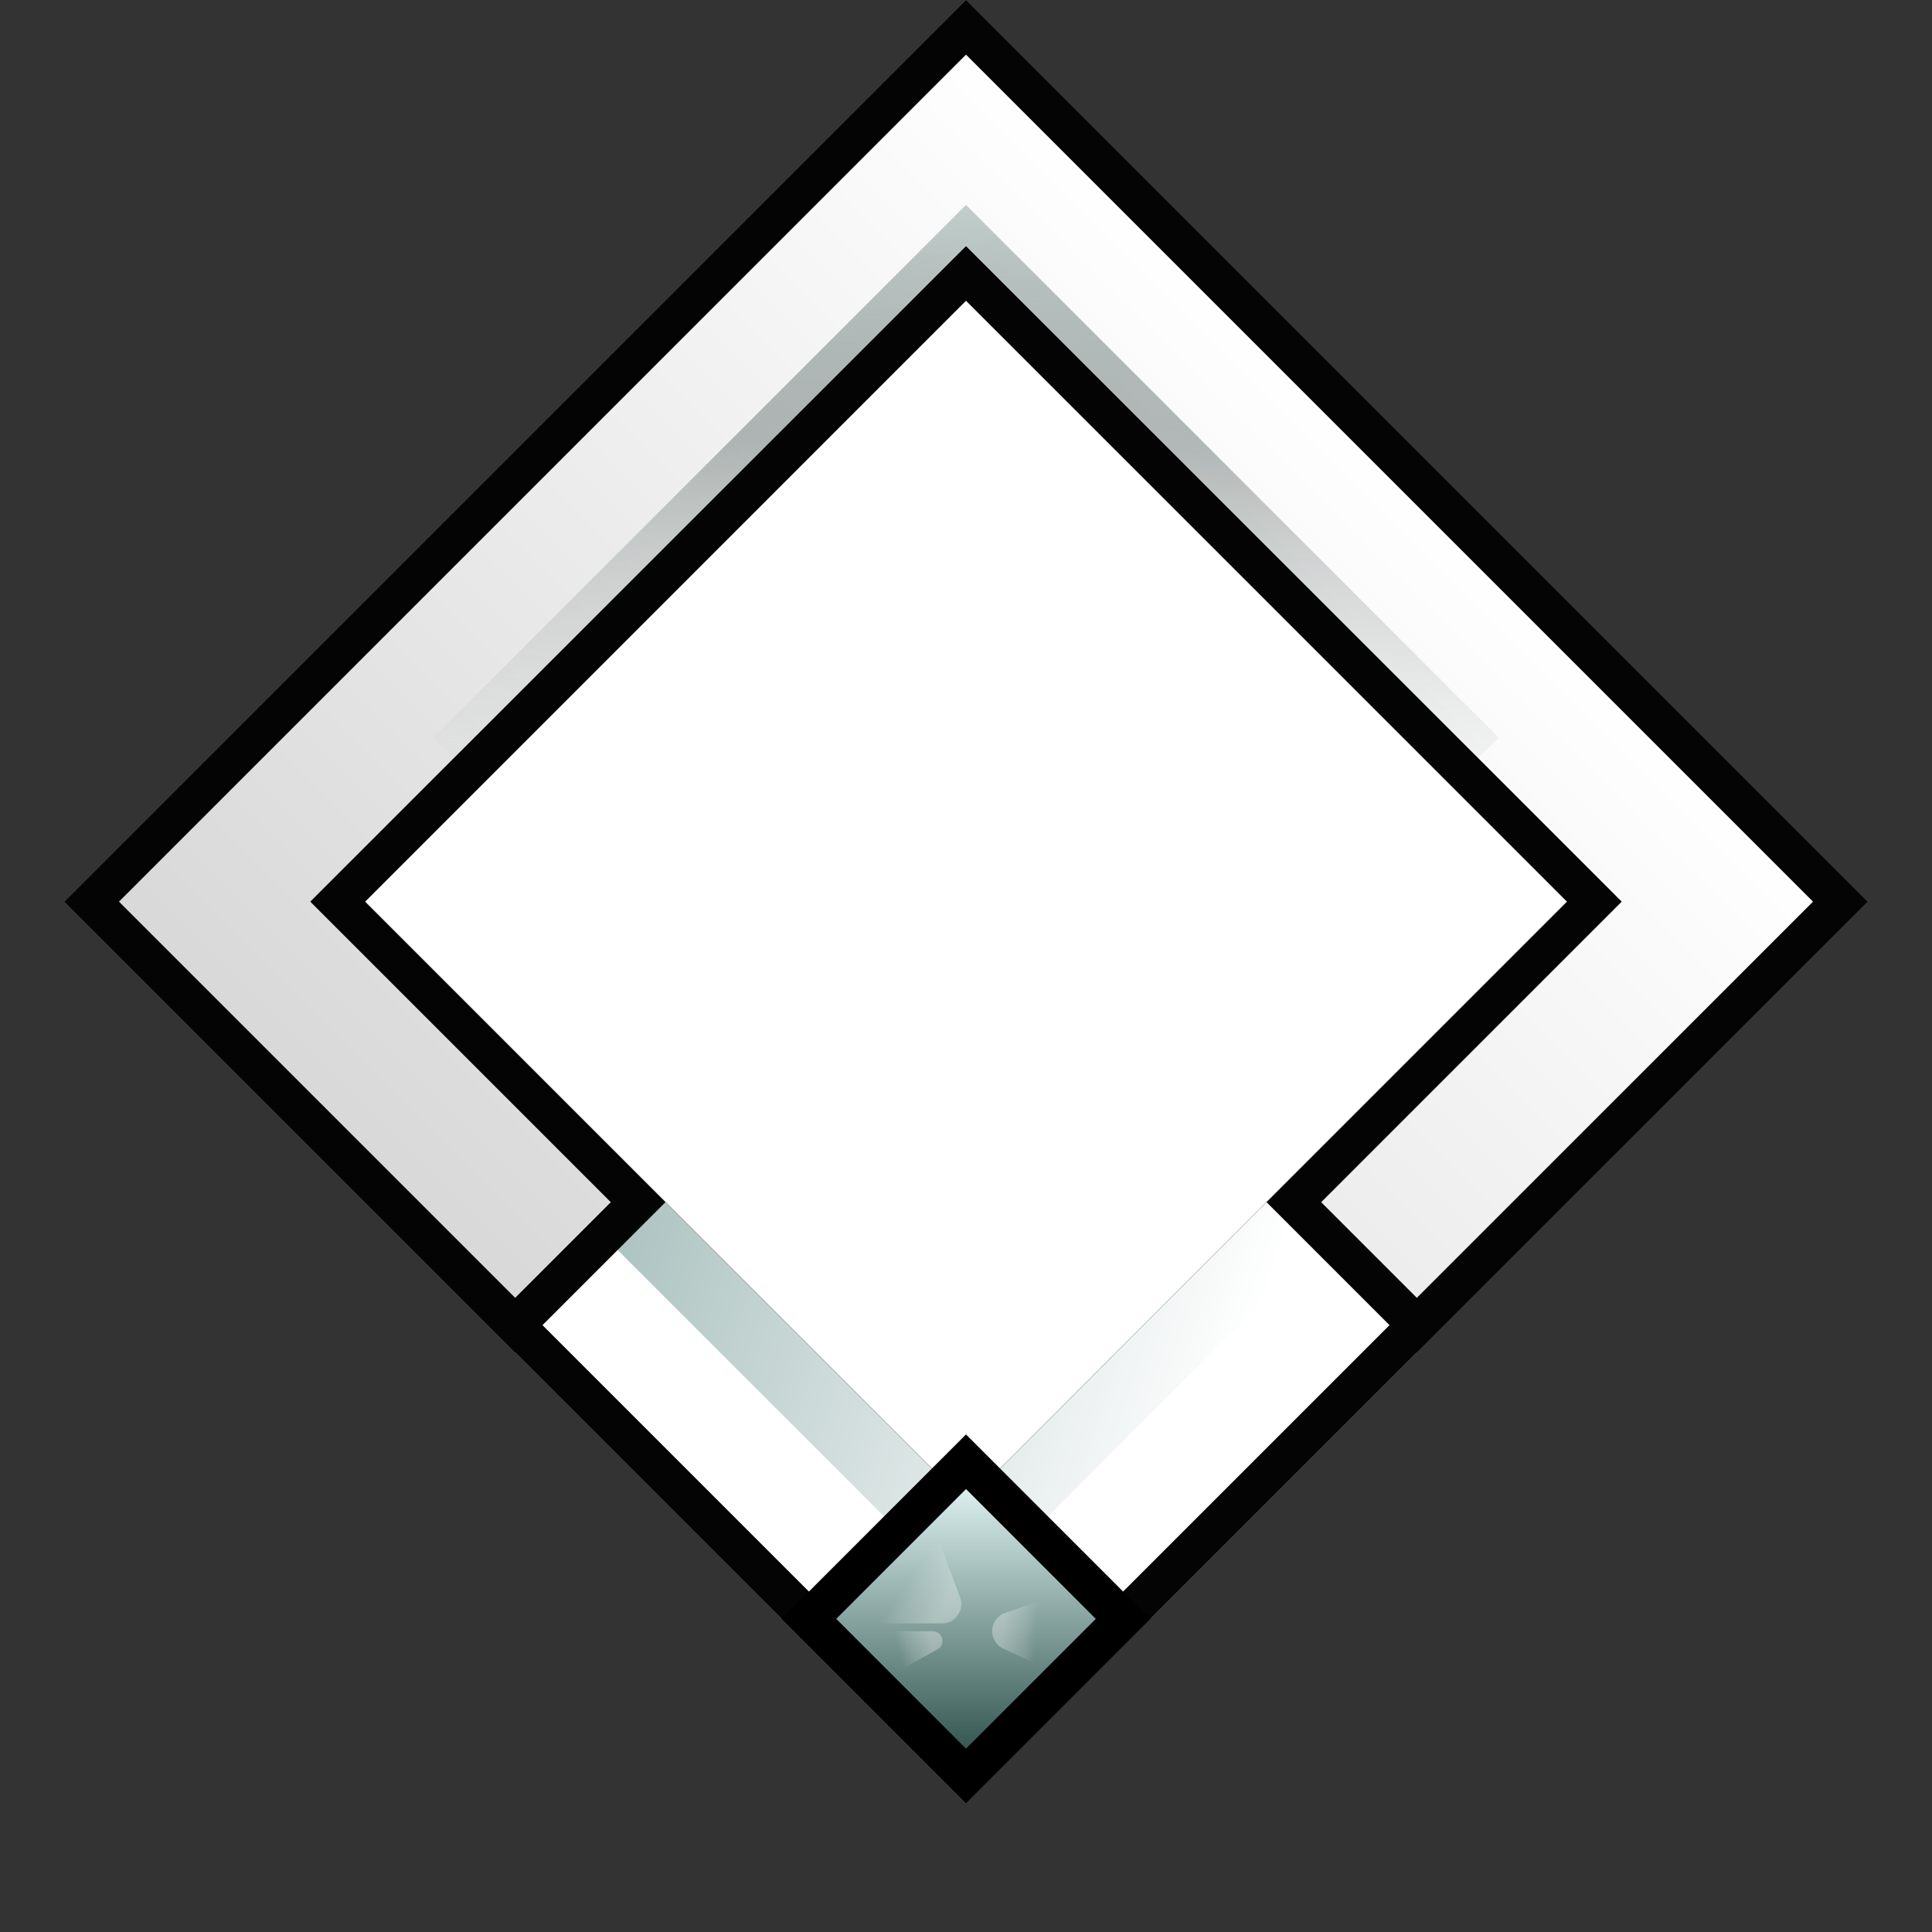 <?xml version="1.0" encoding="UTF-8"?>
<svg width="132px" height="132px" viewBox="0 0 200 200" version="1.1" xmlns="http://www.w3.org/2000/svg" xmlns:xlink="http://www.w3.org/1999/xlink">
    <rect x="0" y="0" width="200" height="200" fill="#333333" stroke="none"/>
    <title>loc_stonenot</title>
    <defs>
        <linearGradient x1="0%" y1="100%" x2="100%" y2="50%" id="linearGradient-1">
            <stop stop-color="#7B9F9C" offset="0%"></stop>
            <stop stop-color="#FFFFFF" offset="100%"></stop>
        </linearGradient>
        <linearGradient x1="50%" y1="0%" x2="50%" y2="100%" id="linearGradient-2">
            <stop stop-color="#FFFFFF" offset="0%"></stop>
            <stop stop-color="#D8D8D8" offset="100%"></stop>
        </linearGradient>
        <linearGradient x1="100%" y1="100%" x2="0%" y2="0%" id="linearGradient-3">
            <stop stop-color="#234841" offset="0%"></stop>
            <stop stop-color="#ECFFFF" offset="100%"></stop>
        </linearGradient>
        <linearGradient x1="50%" y1="50%" x2="11.422%" y2="70.987%" id="linearGradient-4">
            <stop stop-color="#FFFFFF" stop-opacity="0" offset="0%"></stop>
            <stop stop-color="#FFFFFF" stop-opacity="0.431" offset="35.314%"></stop>
            <stop stop-color="#FFFFFF" offset="100%"></stop>
        </linearGradient>
        <linearGradient x1="50%" y1="50%" x2="11.422%" y2="54.35%" id="linearGradient-5">
            <stop stop-color="#FFFFFF" stop-opacity="0" offset="0%"></stop>
            <stop stop-color="#FFFFFF" stop-opacity="0.431" offset="35.314%"></stop>
            <stop stop-color="#FFFFFF" offset="100%"></stop>
        </linearGradient>
        <linearGradient x1="50%" y1="50%" x2="11.422%" y2="72.631%" id="linearGradient-6">
            <stop stop-color="#FFFFFF" stop-opacity="0" offset="0%"></stop>
            <stop stop-color="#FFFFFF" stop-opacity="0.431" offset="35.314%"></stop>
            <stop stop-color="#FFFFFF" offset="100%"></stop>
        </linearGradient>
        <linearGradient x1="0%" y1="0%" x2="66.953%" y2="70.048%" id="linearGradient-7">
            <stop stop-color="#C0CDCB" offset="0%"></stop>
            <stop stop-color="#C0CDCB" offset="0.011%"></stop>
            <stop stop-color="#7B8583" stop-opacity="0.563" offset="33.167%"></stop>
            <stop stop-color="#FFFFFF" stop-opacity="0" offset="100%"></stop>
        </linearGradient>
    </defs>
    <g id="页面-1" stroke="none" stroke-width="1" fill="none" fill-rule="evenodd" transform="translate(100,0)rotate(45)">
        <g id="loc_stonenot" transform="translate(-28, -28)">
            <rect id="矩形" fill="#FFFFFF" x="50" y="50" width="88" height="88"></rect>
            <path d="M158,30 L158,158 L30,158 L30,30 L158,30 Z M140,48 L48,48 L48,140 L140,140 L140,48 Z" id="形状结合" stroke="#000000" stroke-width="4" fill="#D8D8D8"></path>
            <path d="M160,28 L160,160 L28,160 L28,28 L160,28 Z M138,50 L50,50 L50,138 L138,138 L138,50 Z" id="形状结合备份" fill="#FFFFFF"></path>
            <path d="M158,30 L158,158 L30,158 L30,30 L158,30 Z M140,48 L48,48 L48,140 L140,140 L140,48 Z" id="形状结合" stroke="#040404" stroke-width="4"></path>
            <rect id="矩形" stroke="url(#linearGradient-1)" stroke-width="7" x="46.5" y="46.5" width="95" height="95"></rect>
            <path d="M158,30 L158,92 L140,92 L140,48 L48,48 L48,140 L92,140 L92,158 L30,158 L30,30 L158,30 Z" id="形状结合" stroke="#040404" stroke-width="4" fill="url(#linearGradient-2)"></path>
            <rect id="矩形" stroke="#000000" stroke-width="4" fill="url(#linearGradient-3)" x="135" y="135" width="23" height="23"></rect>
            <path d="M134.862,149.34 L137.081,143.428 L137.081,143.428 L145.82,152.043 L136.735,152.043 C135.63,152.043 134.735,151.148 134.735,150.043 C134.735,149.803 134.778,149.565 134.862,149.34 Z" id="路径备份-35" fill="url(#linearGradient-4)" opacity="0.319" transform="translate(139.834, 147.736) scale(-1, 1) rotate(-315) translate(-139.834, -147.736) "></path>
            <path d="M142.197,152.828 L145.858,150.778 L145.858,150.778 L150.824,154.7 L142.685,154.7 C142.133,154.7 141.685,154.253 141.685,153.7 C141.685,153.338 141.881,153.005 142.197,152.828 Z" id="路径备份-38" fill="url(#linearGradient-5)" opacity="0.319" transform="translate(144.838, 152.739) scale(-1, -1) rotate(-45) translate(-144.838, -152.739) "></path>
            <path d="M149.497,143.457 L152.296,139.462 L152.296,139.462 L157.426,145.425 L151.515,146.568 C150.43,146.778 149.381,146.069 149.171,144.985 C149.068,144.452 149.186,143.901 149.497,143.457 Z" id="路径备份-41" fill="url(#linearGradient-6)" opacity="0.319" transform="translate(152.043, 143.485) scale(1, -1) rotate(-285) translate(-152.043, -143.485) "></path>
            <path d="M121,43 L121,46 L46,46 L46,121 L43,121 L43,43 L121,43 Z" id="形状结合" fill="url(#linearGradient-7)"></path>
        </g>
    </g>
</svg>